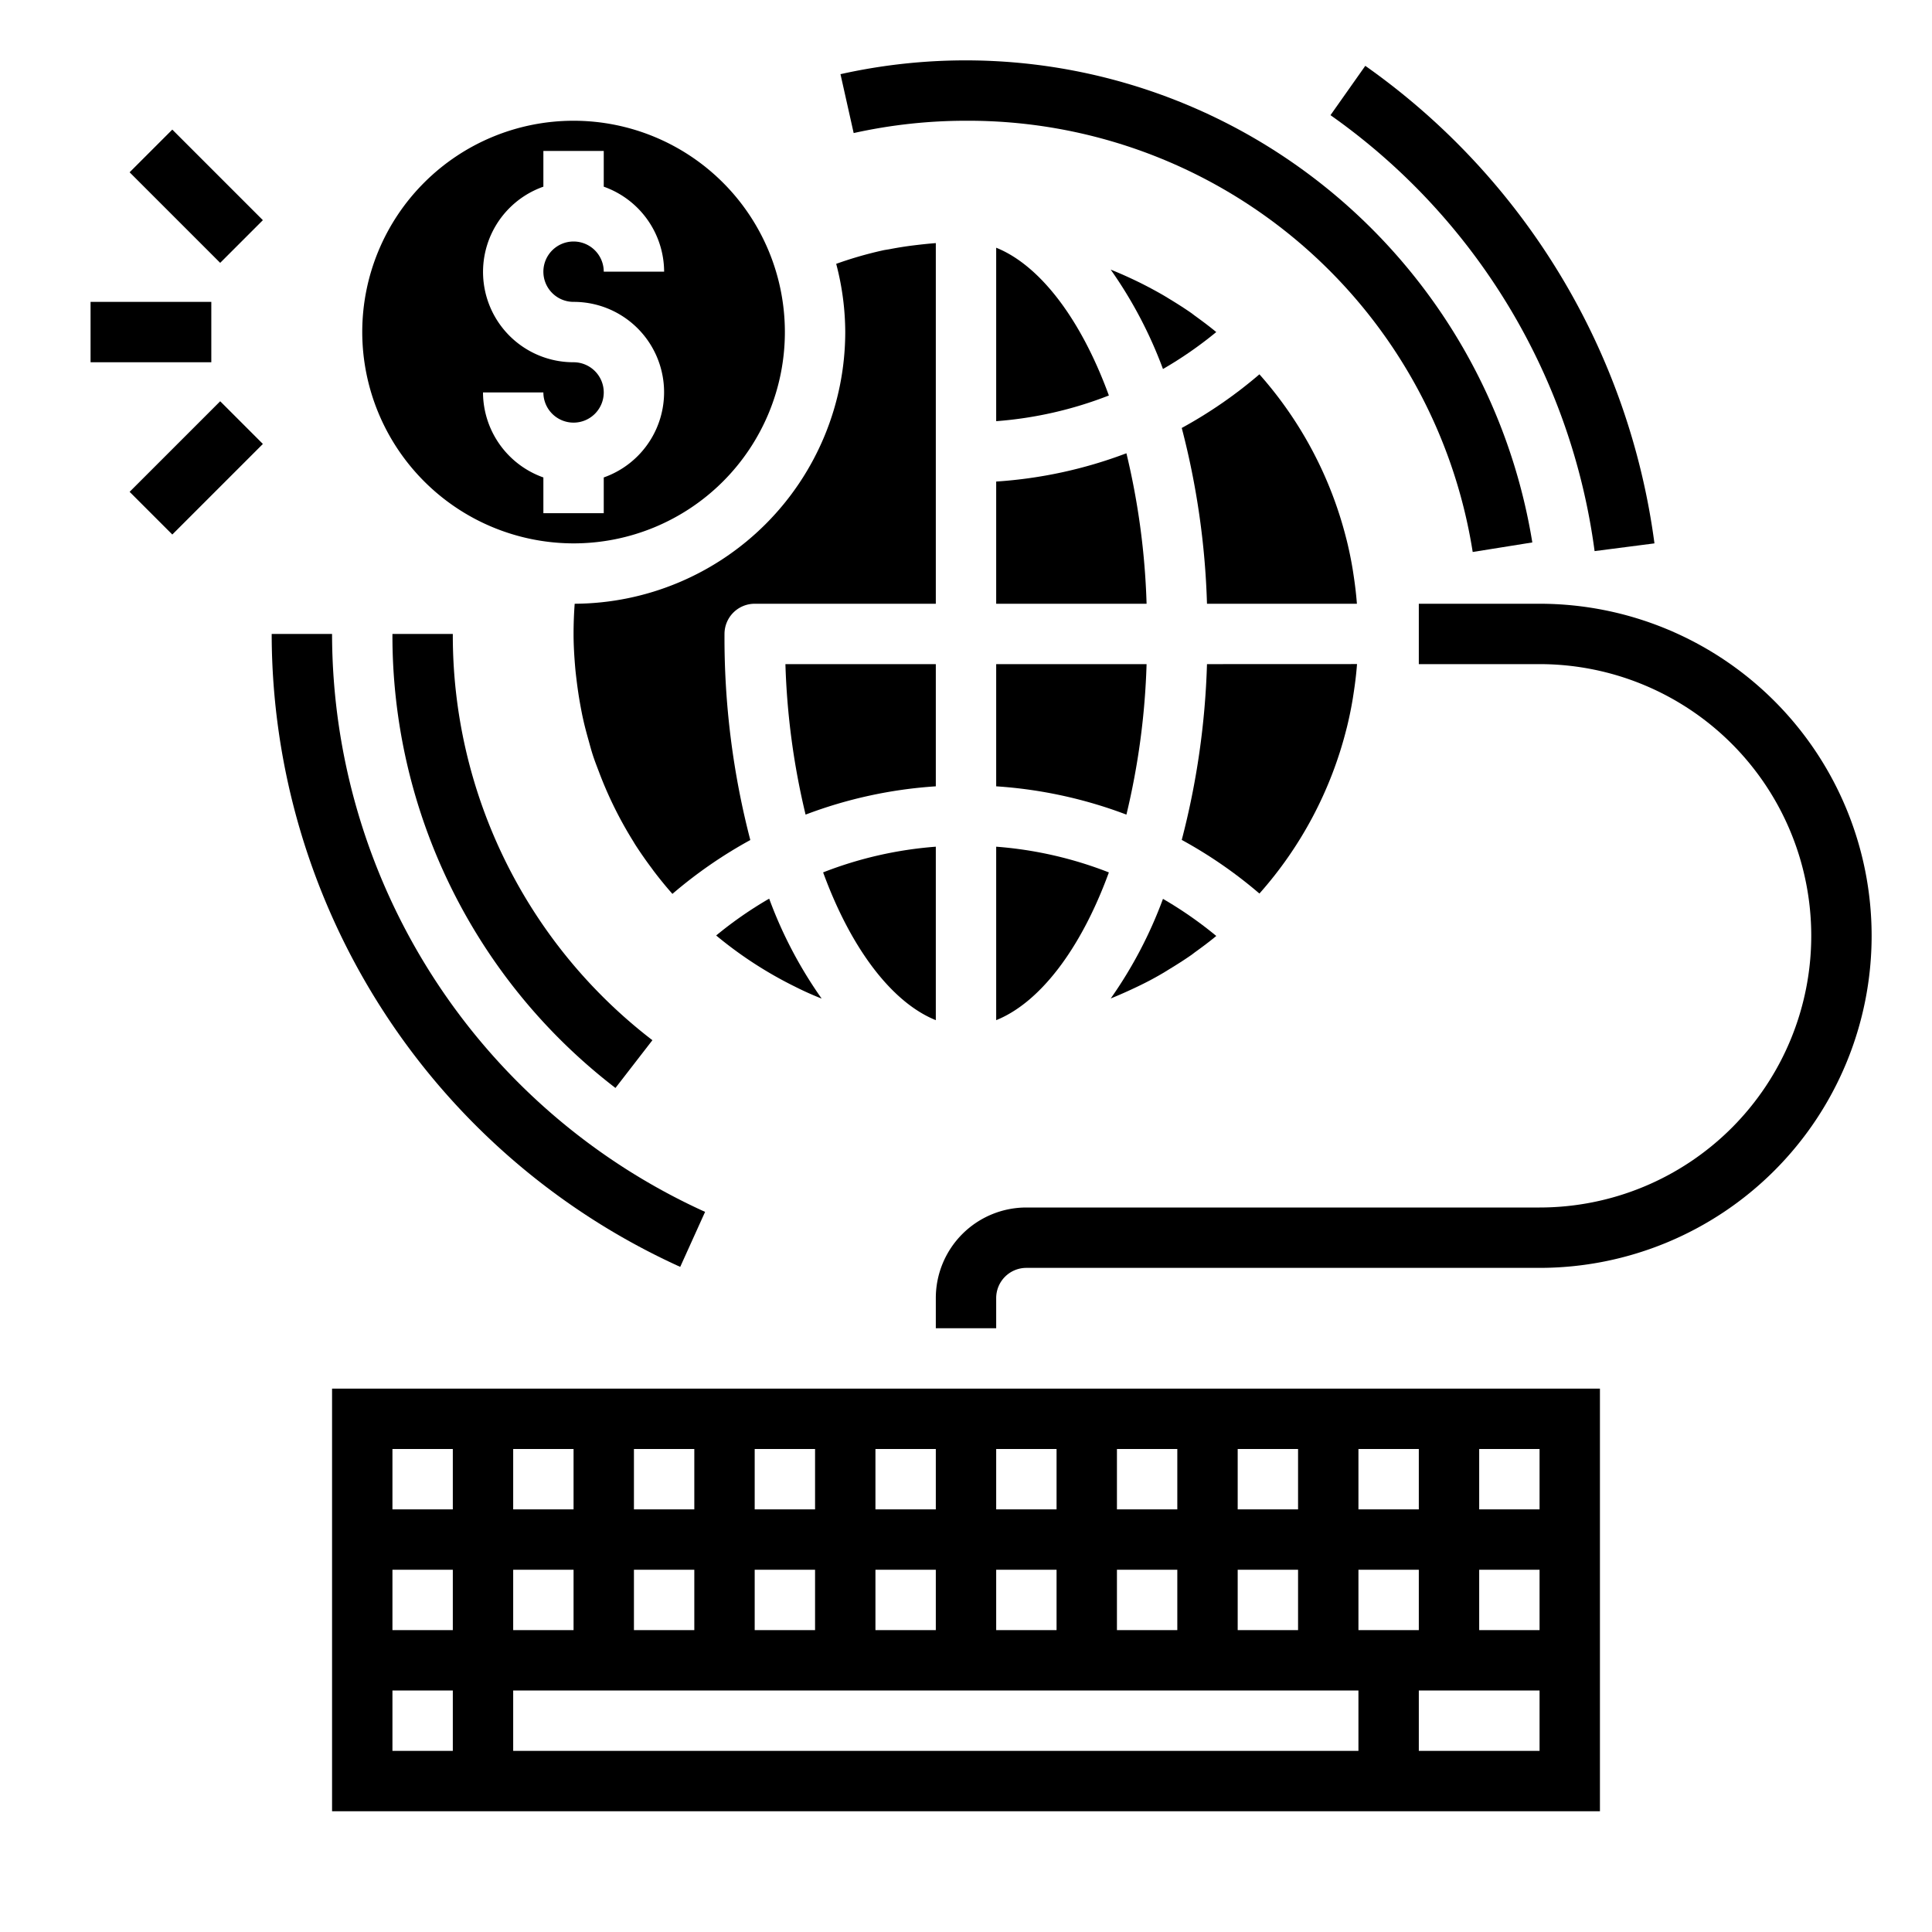 <svg xmlns="http://www.w3.org/2000/svg" viewBox="0 0 64 64" x="0px" y="0px"><g><path d="M37.314,15.015A14.914,14.914,0,0,1,33,15.952V20h4.982A24.379,24.379,0,0,0,37.314,15.015Z"></path><path d="M38.525,12.224A13.062,13.062,0,0,0,40.29,11c-.226-.187-.462-.363-.7-.535-.041-.03-.08-.062-.122-.092-.238-.166-.483-.321-.732-.472l-.164-.1c-.266-.155-.536-.3-.813-.438l-.066-.032c-.294-.143-.593-.277-.9-.4A14.372,14.372,0,0,1,38.525,12.224Z"></path><path d="M39.983,22a26.033,26.033,0,0,1-.836,5.823A15.029,15.029,0,0,1,41.72,29.6,12.969,12.969,0,0,0,44.6,24.159l.015-.057q.119-.48.2-.974c.007-.043.013-.087.02-.13.051-.329.093-.661.118-1Z"></path><path d="M39.147,14.177A26.033,26.033,0,0,1,39.983,20h4.966c-.025-.337-.067-.669-.118-1-.007-.043-.013-.087-.02-.13q-.081-.494-.2-.974l-.015-.057A12.969,12.969,0,0,0,41.72,12.4,15.029,15.029,0,0,1,39.147,14.177Z"></path><path d="M27.208,33.076l.008,0a14.28,14.28,0,0,1-1.736-3.307,13,13,0,0,0-1.756,1.22,13.243,13.243,0,0,0,2.541,1.66l.043.021C26.6,32.819,26.9,32.954,27.208,33.076Z"></path><path d="M19,18a7,7,0,1,0-7-7A7.008,7.008,0,0,0,19,18Zm0-6a2.993,2.993,0,0,1-1-5.816V5h2V6.184A3,3,0,0,1,22,9H20a1,1,0,1,0-1,1,2.993,2.993,0,0,1,1,5.816V17H18V15.816A3,3,0,0,1,16,13h2a1,1,0,1,0,1-1Z"></path><path d="M38.525,29.776a14.372,14.372,0,0,1-1.731,3.3c.3-.122.6-.256.9-.4l.066-.032q.415-.2.814-.439l.162-.1c.249-.151.495-.307.733-.473.042-.03.081-.062.122-.092.239-.172.475-.348.7-.535A13.062,13.062,0,0,0,38.525,29.776Z"></path><path d="M31,28.048a12.9,12.9,0,0,0-3.733.851c.948,2.594,2.319,4.328,3.733,4.895Z"></path><path d="M26.686,26.985A14.874,14.874,0,0,1,31,26.048V22H26.018A24.379,24.379,0,0,0,26.686,26.985Z"></path><path d="M28,11a9.009,9.009,0,0,1-8.963,9c-.024.332-.037.666-.037,1,0,.39.025.775.058,1.156.014.151.033.3.051.449.032.254.07.507.116.756.029.159.059.318.095.475.05.228.111.453.174.677.047.167.09.335.144.5.062.191.135.376.206.563a12.957,12.957,0,0,0,1.114,2.263c.029.046.056.094.085.14q.254.394.535.769c.024.032.047.064.072.1.2.262.407.518.625.763a15.106,15.106,0,0,1,2.58-1.784A26.591,26.591,0,0,1,24,21a1,1,0,0,1,1-1h6V8.053c-.247.019-.494.046-.739.076s-.514.072-.767.121c-.081.016-.164.025-.245.043A12.787,12.787,0,0,0,27.7,8.74,8.966,8.966,0,0,1,28,11Z"></path><path d="M33,8.206v5.746a12.9,12.9,0,0,0,3.733-.851C35.785,10.507,34.414,8.773,33,8.206Z"></path><path d="M33,26.048a14.914,14.914,0,0,1,4.314.937A24.379,24.379,0,0,0,37.982,22H33Z"></path><path d="M36.733,28.9A12.9,12.9,0,0,0,33,28.048v5.746C34.414,33.227,35.785,31.493,36.733,28.9Z"></path><path d="M33,44H31V43a3,3,0,0,1,3-3H51a9,9,0,0,0,0-18H47V20h4a11,11,0,0,1,0,22H34a1,1,0,0,0-1,1Z"></path><rect x="3" y="10" width="4" height="2"></rect><rect x="5.5" y="4.379" width="2" height="4.243" transform="translate(-2.692 6.5) rotate(-45)"></rect><rect x="4.379" y="14.5" width="4.243" height="2" transform="translate(-9.056 9.136) rotate(-45)"></rect><path d="M20.388,36.04A18.884,18.884,0,0,1,13,21h2a16.9,16.9,0,0,0,6.612,13.458Z"></path><path d="M48.785,18.285A16.918,16.918,0,0,0,32,4a17.155,17.155,0,0,0-3.721.408l-.437-1.951A19.02,19.02,0,0,1,50.76,17.969Z"></path><path d="M22.533,41.967A23.052,23.052,0,0,1,9,21h2A21.05,21.05,0,0,0,23.357,40.145Z"></path><path d="M52.823,18.256A21.05,21.05,0,0,0,44.074,3.815l1.153-1.634A23.052,23.052,0,0,1,54.806,18Z"></path><path d="M53,46H11V60H53Zm-8,2h2v2H45Zm-4,0h2v2H41Zm0,4h2v2H41Zm-4-4h2v2H37Zm0,4h2v2H37Zm-4-4h2v2H33Zm0,4h2v2H33Zm-4-4h2v2H29Zm0,4h2v2H29Zm-4-4h2v2H25Zm0,4h2v2H25Zm-4-4h2v2H21Zm0,4h2v2H21Zm-4-4h2v2H17Zm0,4h2v2H17Zm-2,6H13V56h2Zm0-4H13V52h2Zm0-4H13V48h2Zm30,8H17V56H45Zm0-6h2v2H45Zm6,6H47V56h4Zm0-4H49V52h2Zm0-4H49V48h2Z"></path></g></svg>